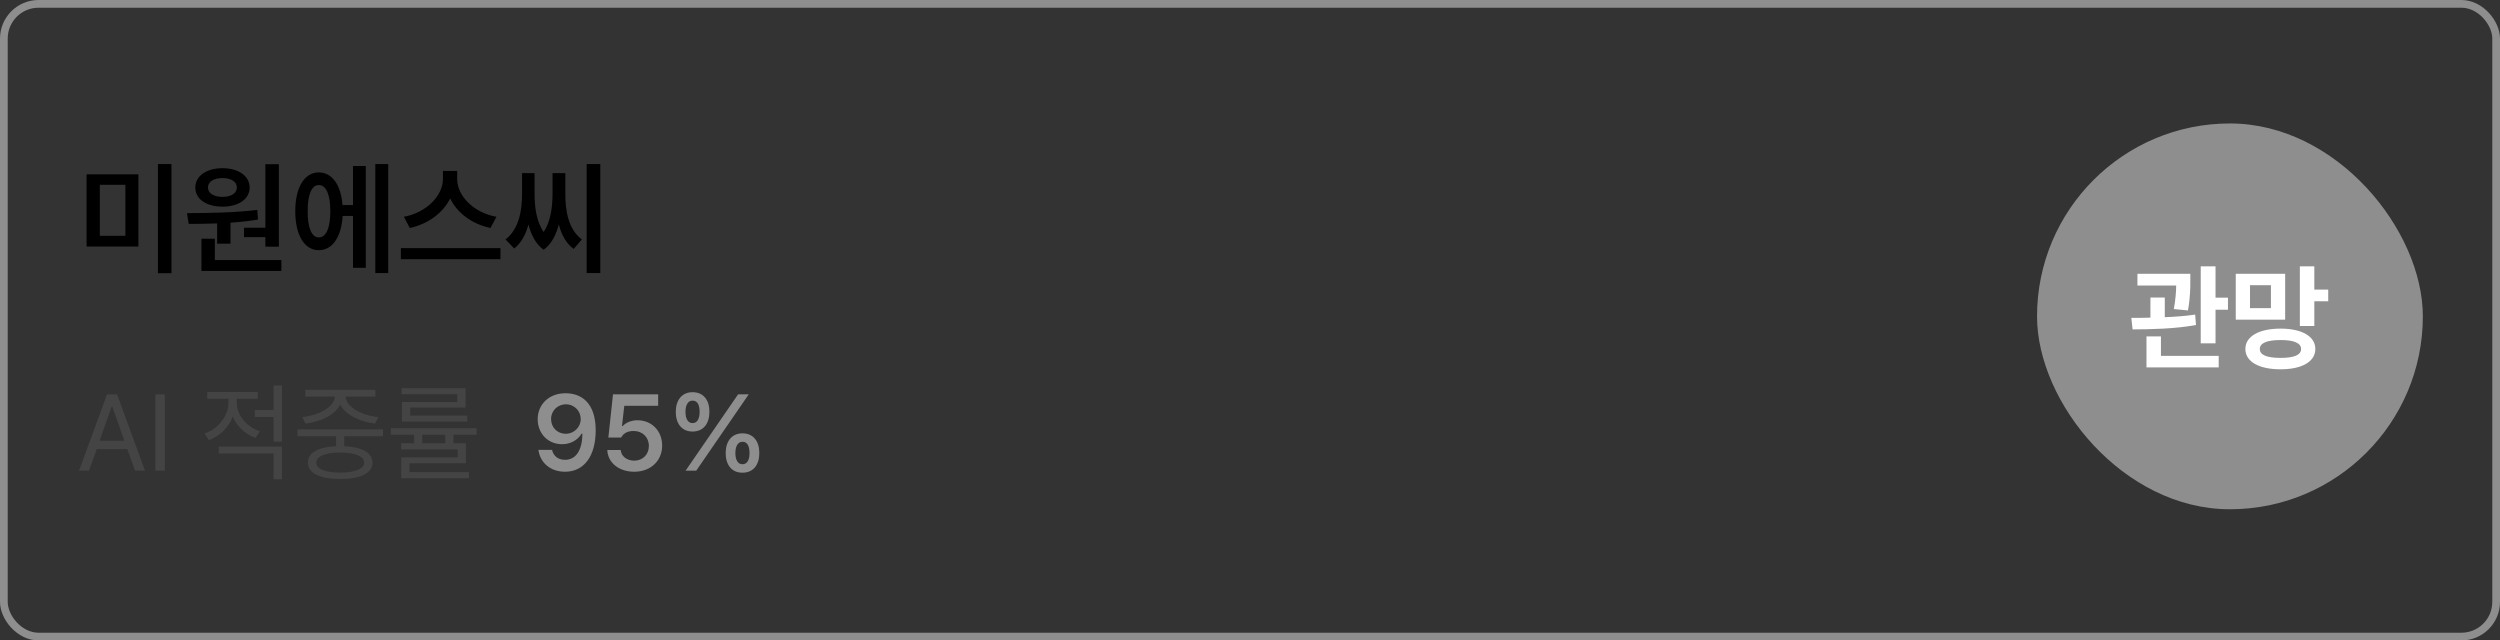 <svg width="324" height="83" viewBox="0 0 324 83" fill="none" xmlns="http://www.w3.org/2000/svg">
<rect x="0" y="0" width="324" height="83" fill="#333333" stroke="none"/>
<rect x="0.5" y="0.5" width="323" height="82" rx="4.5" stroke="#8E8E8E"/>
<path d="M17.938 22.594V31.953H11.219V22.594H17.938ZM12.938 23.953V30.562H16.25V23.953H12.938ZM22.219 21.266V35.406H20.469V21.266H22.219ZM36.141 21.281V31.969H34.391V30.734H31.625V29.516H34.391V21.281H36.141ZM36.469 33.703V35.109H26.109V30.938H27.844V33.703H36.469ZM24.234 27.625C26.844 27.609 30.344 27.578 33.344 27.203L33.438 28.453C32.273 28.648 31.07 28.781 29.875 28.859V31.578H28.141V28.953C26.82 29.008 25.562 29.016 24.453 29.016L24.234 27.625ZM28.844 21.797C30.906 21.797 32.344 22.812 32.359 24.297C32.344 25.812 30.906 26.781 28.844 26.781C26.75 26.781 25.312 25.812 25.312 24.297C25.312 22.812 26.75 21.797 28.844 21.797ZM28.844 23.078C27.719 23.078 26.953 23.531 26.953 24.297C26.953 25.062 27.719 25.516 28.844 25.516C29.922 25.516 30.688 25.062 30.703 24.297C30.688 23.531 29.922 23.078 28.844 23.078ZM50.312 21.266V35.391H48.641V21.266H50.312ZM47.406 21.516V34.703H45.75V27.984H44.406C44.242 30.734 43.062 32.438 41.312 32.422C39.469 32.438 38.266 30.484 38.266 27.375C38.266 24.266 39.469 22.344 41.312 22.344C43.023 22.344 44.188 23.938 44.391 26.578H45.75V21.516H47.406ZM41.312 23.984C40.422 23.969 39.859 25.172 39.875 27.375C39.859 29.578 40.422 30.781 41.312 30.766C42.25 30.781 42.812 29.578 42.812 27.375C42.812 25.172 42.25 23.969 41.312 23.984ZM59.25 23.203C59.25 25.391 61.391 27.578 64.344 28.094L63.562 29.547C61.195 29.047 59.258 27.617 58.344 25.719C57.406 27.602 55.469 29.039 53.109 29.547L52.344 28.094C55.266 27.562 57.391 25.375 57.406 23.203V22.156H59.25V23.203ZM64.859 32.156V33.594H51.953V32.156H64.859ZM77.797 21.266V35.391H76.031V21.266H77.797ZM69.281 25.141C69.281 26.695 69.477 28.625 70.453 30.062C71.414 28.648 71.594 26.742 71.609 25.141V22.438H73.266V25.141C73.266 27.25 73.625 29.703 75.406 31.031L74.344 32.266C73.352 31.531 72.766 30.391 72.422 29.094C72.078 30.43 71.477 31.625 70.453 32.375C69.438 31.625 68.828 30.43 68.484 29.094C68.141 30.367 67.578 31.477 66.641 32.203L65.516 31.031C67.297 29.656 67.656 27.219 67.656 25.141V22.438H69.281V25.141Z" fill="black"/>
<path d="M11.531 61H10.246L13.869 51.102H15.168L18.791 61H17.492L16.508 58.211H12.529L11.531 61ZM12.898 57.131H16.125L14.553 52.701H14.471L12.898 57.131ZM21.361 51.102V61H20.131V51.102H21.361ZM30.686 52.195C30.686 53.781 31.902 55.285 33.68 55.9L33.119 56.748C31.745 56.256 30.686 55.237 30.166 53.986C29.64 55.388 28.519 56.509 27.076 57.035L26.516 56.188C28.307 55.545 29.605 53.918 29.605 52.209V51.676H26.857V50.801H33.406V51.676H30.686V52.195ZM36.537 57.883V62.107H35.457V58.772H28.361V57.883H36.537ZM36.537 49.953V57.24H35.457V54.041H33.023V53.139H35.457V49.953H36.537ZM49.635 55.641V56.529H44.617V57.828C46.914 57.924 48.268 58.676 48.281 59.961C48.268 61.315 46.709 62.08 44.098 62.08C41.459 62.08 39.9 61.315 39.9 59.961C39.9 58.676 41.247 57.924 43.565 57.828V56.529H38.56V55.641H49.635ZM44.098 58.648C42.143 58.662 40.98 59.141 40.994 59.961C40.98 60.768 42.143 61.246 44.098 61.246C46.025 61.246 47.201 60.768 47.201 59.961C47.201 59.141 46.025 58.662 44.098 58.648ZM48.65 50.527V51.402H44.795C44.863 52.77 46.873 53.829 49.02 54.055L48.623 54.902C46.634 54.663 44.768 53.774 44.098 52.414C43.435 53.774 41.575 54.663 39.572 54.902L39.19 54.055C41.295 53.829 43.318 52.77 43.4 51.402H39.572V50.527H48.65ZM61.775 55.504V56.338H58.768V57.445H60.381V60.029H53.08V61.191H60.777V61.971H52V59.277H59.315V58.238H51.986V57.445H53.668V56.338H50.647V55.504H61.775ZM60.34 50.322V52.824H53.162V53.863H60.559V54.643H52.096V52.1H59.26V51.088H52.055V50.322H60.34ZM54.721 57.445H57.701V56.338H54.721V57.445Z" fill="#444444"/>
<path d="M73.334 50.965C75.275 50.978 77.189 52.127 77.203 55.75C77.203 59.168 75.658 61.137 73.225 61.137C71.311 61.137 69.998 59.947 69.779 58.307H71.543C71.721 59.086 72.322 59.592 73.225 59.592C74.66 59.592 75.467 58.32 75.481 56.201H75.371C74.865 57.062 73.922 57.568 72.828 57.568C71.064 57.568 69.697 56.228 69.684 54.355C69.684 52.414 71.133 50.951 73.334 50.965ZM73.348 52.4C72.24 52.4 71.406 53.262 71.42 54.315C71.42 55.381 72.213 56.215 73.32 56.215C74.414 56.215 75.275 55.326 75.262 54.301C75.262 53.289 74.455 52.4 73.348 52.4ZM82.193 61.137C80.211 61.137 78.762 59.961 78.707 58.32H80.443C80.498 59.127 81.25 59.701 82.193 59.701C83.301 59.701 84.094 58.895 84.094 57.801C84.094 56.666 83.273 55.859 82.139 55.859C81.373 55.846 80.812 56.119 80.498 56.707H78.844L79.445 51.102H85.297V52.592H80.908L80.607 55.217H80.703C81.086 54.779 81.811 54.465 82.617 54.465C84.463 54.465 85.816 55.846 85.816 57.746C85.816 59.728 84.326 61.137 82.193 61.137ZM89.754 55.928C88.346 55.928 87.58 54.889 87.58 53.371C87.58 51.867 88.373 50.828 89.754 50.828C91.189 50.828 91.941 51.867 91.941 53.371C91.941 54.902 91.162 55.928 89.754 55.928ZM89.754 54.834C90.369 54.834 90.67 54.26 90.67 53.371C90.67 52.51 90.397 51.908 89.754 51.922C89.152 51.922 88.838 52.51 88.838 53.371C88.838 54.26 89.152 54.834 89.754 54.834ZM96.221 61.26C94.812 61.273 94.047 60.221 94.047 58.717C94.047 57.199 94.84 56.16 96.221 56.16C97.643 56.16 98.408 57.199 98.408 58.717C98.408 60.234 97.629 61.273 96.221 61.26ZM96.221 60.166C96.85 60.166 97.137 59.592 97.137 58.717C97.137 57.842 96.863 57.24 96.221 57.254C95.619 57.254 95.305 57.855 95.305 58.717C95.305 59.592 95.619 60.166 96.221 60.166ZM88.852 61L95.66 51.102H97.041L90.232 61H88.852Z" fill="#8E8E8E"/>
<rect x="264" y="16" width="50" height="50" rx="25" fill="#8E8E8E"/>
<path d="M283.866 35.484V36.319C283.866 37.242 283.866 38.575 283.559 40.23L281.728 40.055C281.962 38.773 282.021 37.806 282.035 37.008H277.011V35.484H283.866ZM280.556 38.56V41.109C281.881 41.058 283.244 40.956 284.496 40.773L284.599 42.12C281.83 42.633 278.695 42.677 276.381 42.691L276.22 41.197C276.967 41.197 277.809 41.197 278.695 41.168V38.56H280.556ZM287.133 34.518V38.575H288.744V40.143H287.133V44.493H285.214V34.518H287.133ZM287.543 46.119V47.613H278.183V43.6H280.058V46.119H287.543ZM296.156 35.484V41.432H289.755V35.484H296.156ZM291.601 36.964V39.938H294.311V36.964H291.601ZM299.936 34.518V37.535H301.737V39.044H299.936V42.252H298.061V34.518H299.936ZM295.57 42.589C298.31 42.589 300.067 43.585 300.067 45.226C300.067 46.881 298.31 47.862 295.57 47.862C292.772 47.862 291 46.881 291 45.226C291 43.585 292.772 42.589 295.57 42.589ZM295.57 44.068C293.812 44.068 292.86 44.464 292.875 45.226C292.86 46.017 293.812 46.383 295.57 46.383C297.299 46.383 298.222 46.017 298.222 45.226C298.222 44.464 297.299 44.068 295.57 44.068Z" fill="white"/>
</svg>
